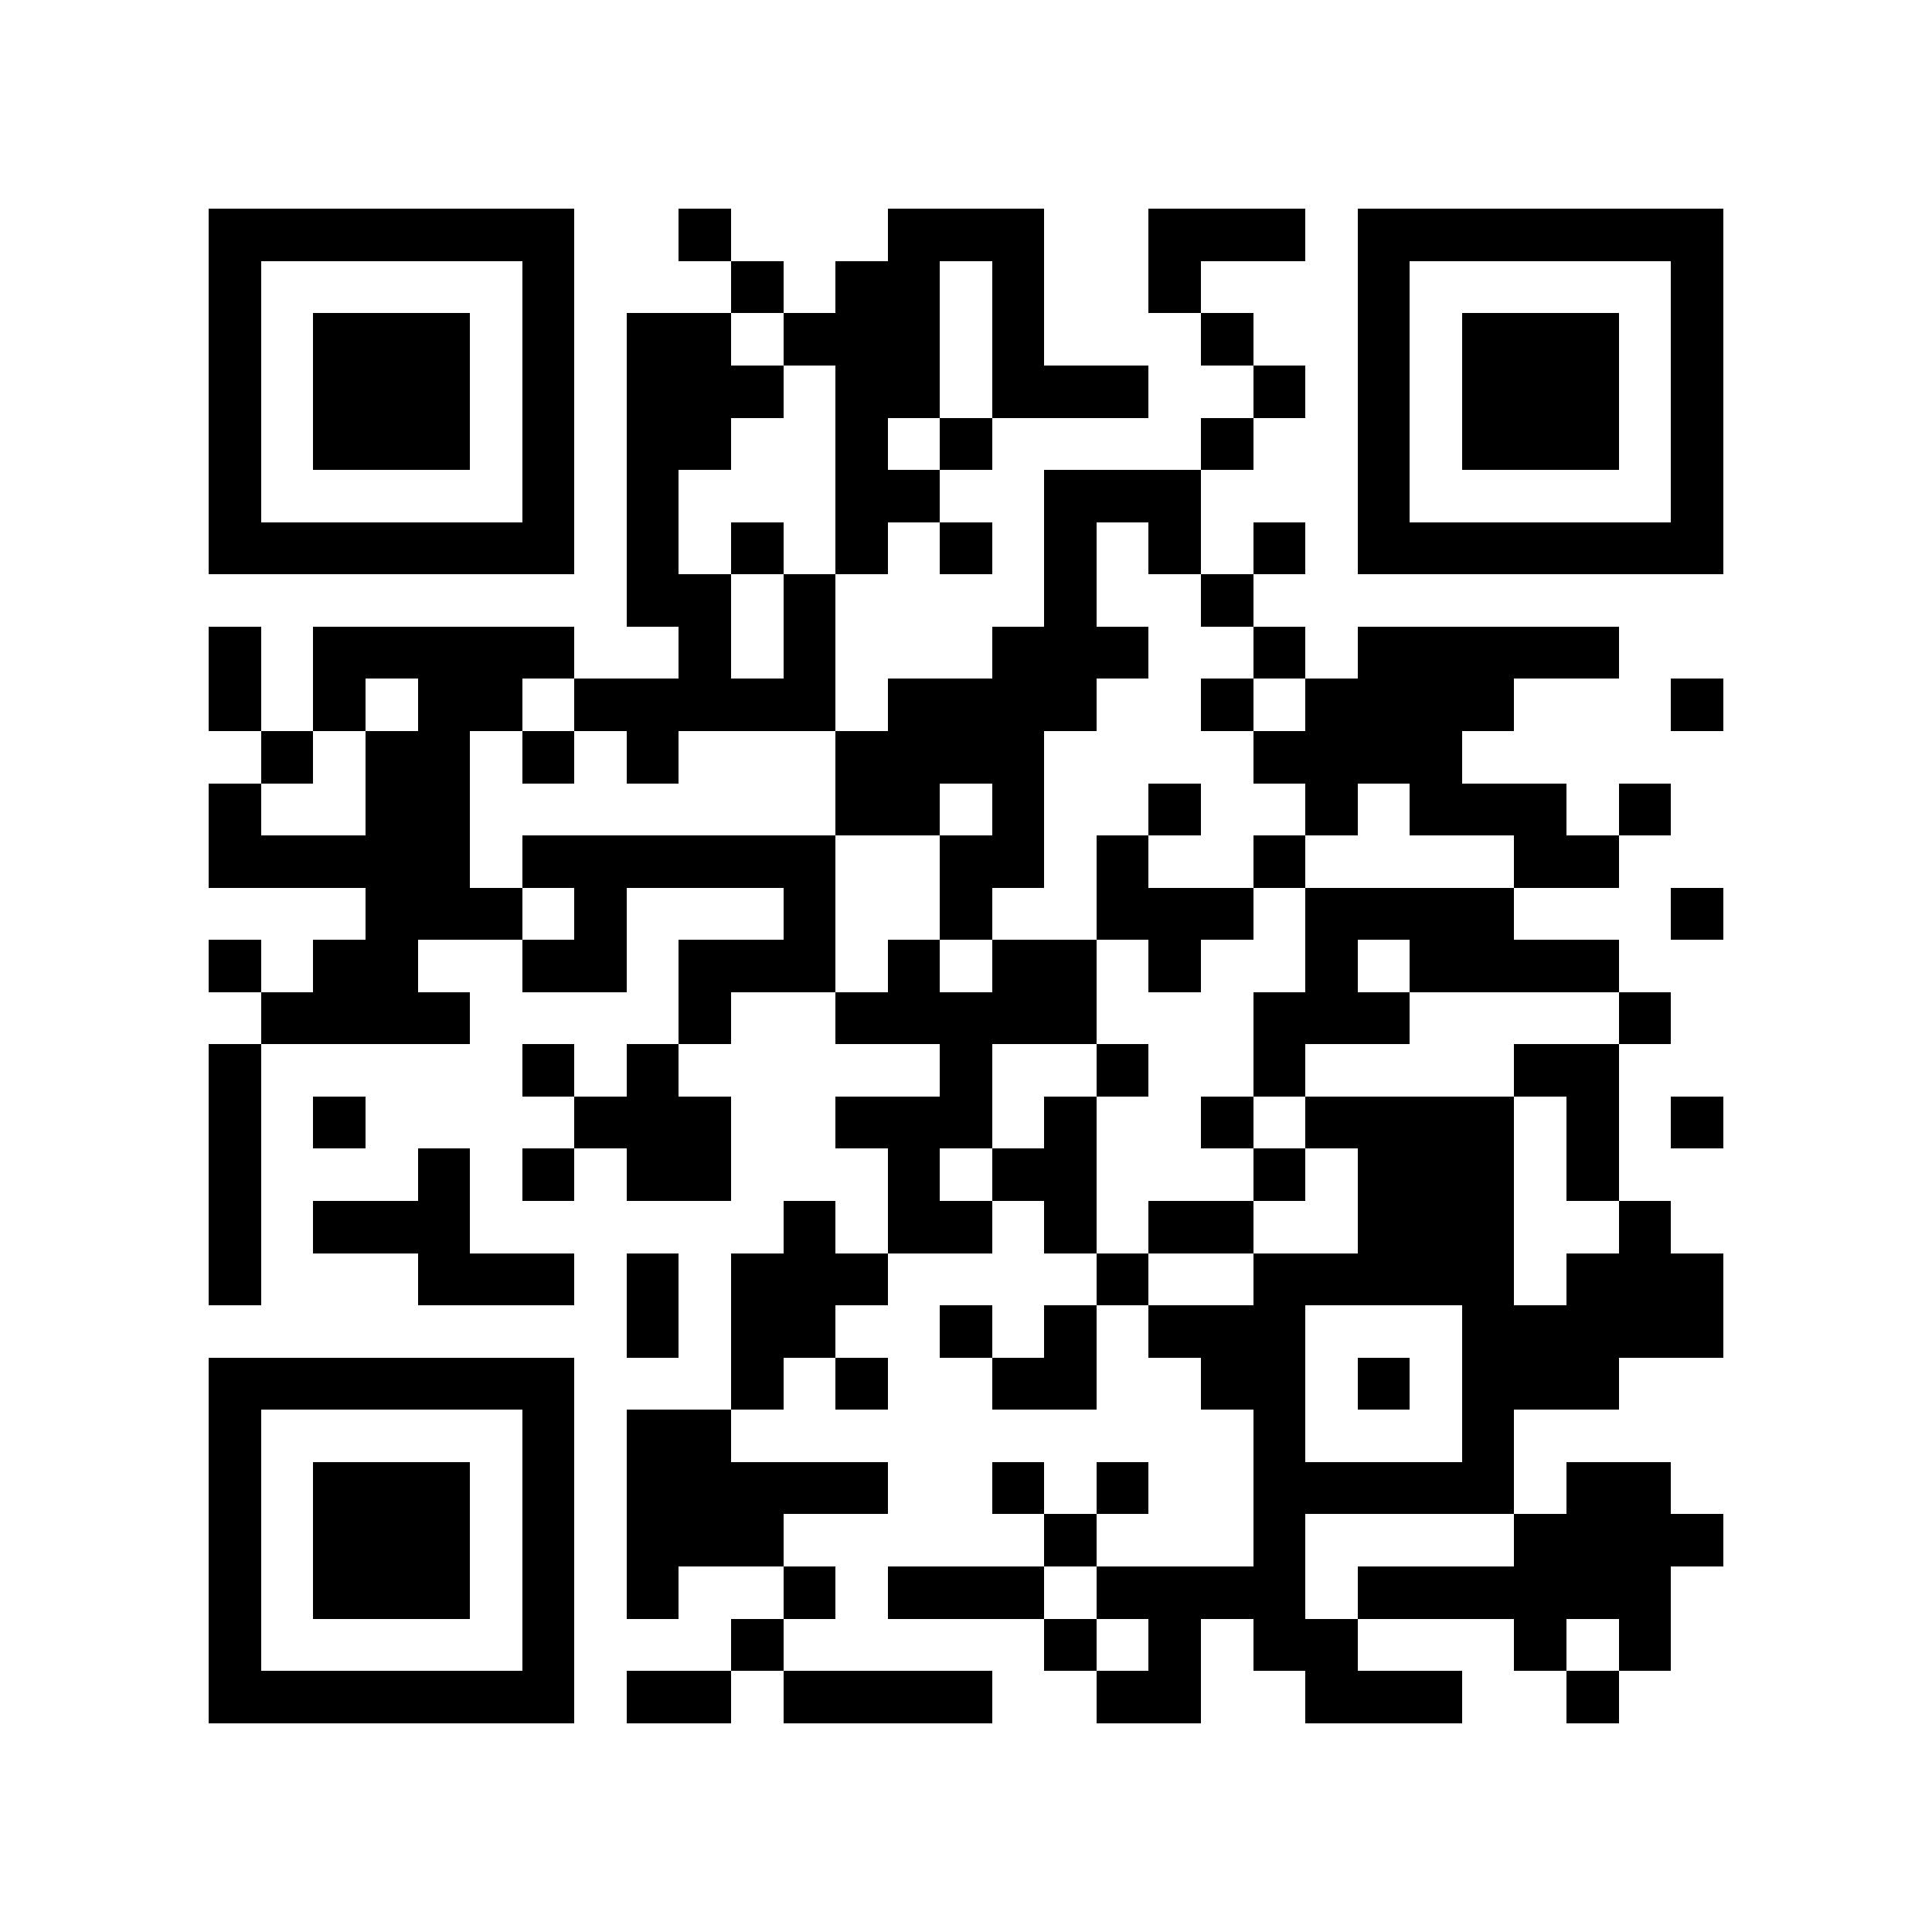 <?xml version="1.0" encoding="utf-8"?><!DOCTYPE svg PUBLIC "-//W3C//DTD SVG 1.1//EN" "http://www.w3.org/Graphics/SVG/1.1/DTD/svg11.dtd"><svg xmlns="http://www.w3.org/2000/svg" viewBox="0 0 37 37" shape-rendering="crispEdges"><path fill="#ffffff" d="M0 0h37v37H0z"/><path stroke="#000000" d="M4 4.5h7m2 0h1m3 0h3m2 0h3m1 0h7M4 5.5h1m5 0h1m3 0h1m1 0h2m1 0h1m2 0h1m3 0h1m5 0h1M4 6.5h1m1 0h3m1 0h1m1 0h2m1 0h3m1 0h1m3 0h1m2 0h1m1 0h3m1 0h1M4 7.5h1m1 0h3m1 0h1m1 0h3m1 0h2m1 0h3m2 0h1m1 0h1m1 0h3m1 0h1M4 8.5h1m1 0h3m1 0h1m1 0h2m2 0h1m1 0h1m4 0h1m2 0h1m1 0h3m1 0h1M4 9.5h1m5 0h1m1 0h1m3 0h2m2 0h3m3 0h1m5 0h1M4 10.5h7m1 0h1m1 0h1m1 0h1m1 0h1m1 0h1m1 0h1m1 0h1m1 0h7M12 11.5h2m1 0h1m4 0h1m2 0h1M4 12.5h1m1 0h5m2 0h1m1 0h1m3 0h3m2 0h1m1 0h5M4 13.5h1m1 0h1m1 0h2m1 0h5m1 0h4m2 0h1m1 0h4m3 0h1M5 14.5h1m1 0h2m1 0h1m1 0h1m3 0h4m4 0h4M4 15.5h1m2 0h2m7 0h2m1 0h1m2 0h1m2 0h1m1 0h3m1 0h1M4 16.5h5m1 0h6m2 0h2m1 0h1m2 0h1m4 0h2M7 17.5h3m1 0h1m3 0h1m2 0h1m2 0h3m1 0h4m3 0h1M4 18.5h1m1 0h2m2 0h2m1 0h3m1 0h1m1 0h2m1 0h1m2 0h1m1 0h4M5 19.5h4m4 0h1m2 0h5m3 0h3m4 0h1M4 20.5h1m5 0h1m1 0h1m5 0h1m2 0h1m2 0h1m4 0h2M4 21.5h1m1 0h1m4 0h3m2 0h3m1 0h1m2 0h1m1 0h4m1 0h1m1 0h1M4 22.5h1m3 0h1m1 0h1m1 0h2m3 0h1m1 0h2m3 0h1m1 0h3m1 0h1M4 23.5h1m1 0h3m6 0h1m1 0h2m1 0h1m1 0h2m2 0h3m2 0h1M4 24.5h1m3 0h3m1 0h1m1 0h3m4 0h1m2 0h5m1 0h3M12 25.5h1m1 0h2m2 0h1m1 0h1m1 0h3m3 0h5M4 26.5h7m3 0h1m1 0h1m2 0h2m2 0h2m1 0h1m1 0h3M4 27.5h1m5 0h1m1 0h2m10 0h1m3 0h1M4 28.5h1m1 0h3m1 0h1m1 0h5m2 0h1m1 0h1m2 0h5m1 0h2M4 29.5h1m1 0h3m1 0h1m1 0h3m5 0h1m3 0h1m4 0h4M4 30.5h1m1 0h3m1 0h1m1 0h1m2 0h1m1 0h3m1 0h4m1 0h6M4 31.5h1m5 0h1m3 0h1m5 0h1m1 0h1m1 0h2m3 0h1m1 0h1M4 32.5h7m1 0h2m1 0h4m2 0h2m2 0h3m2 0h1"/></svg>
